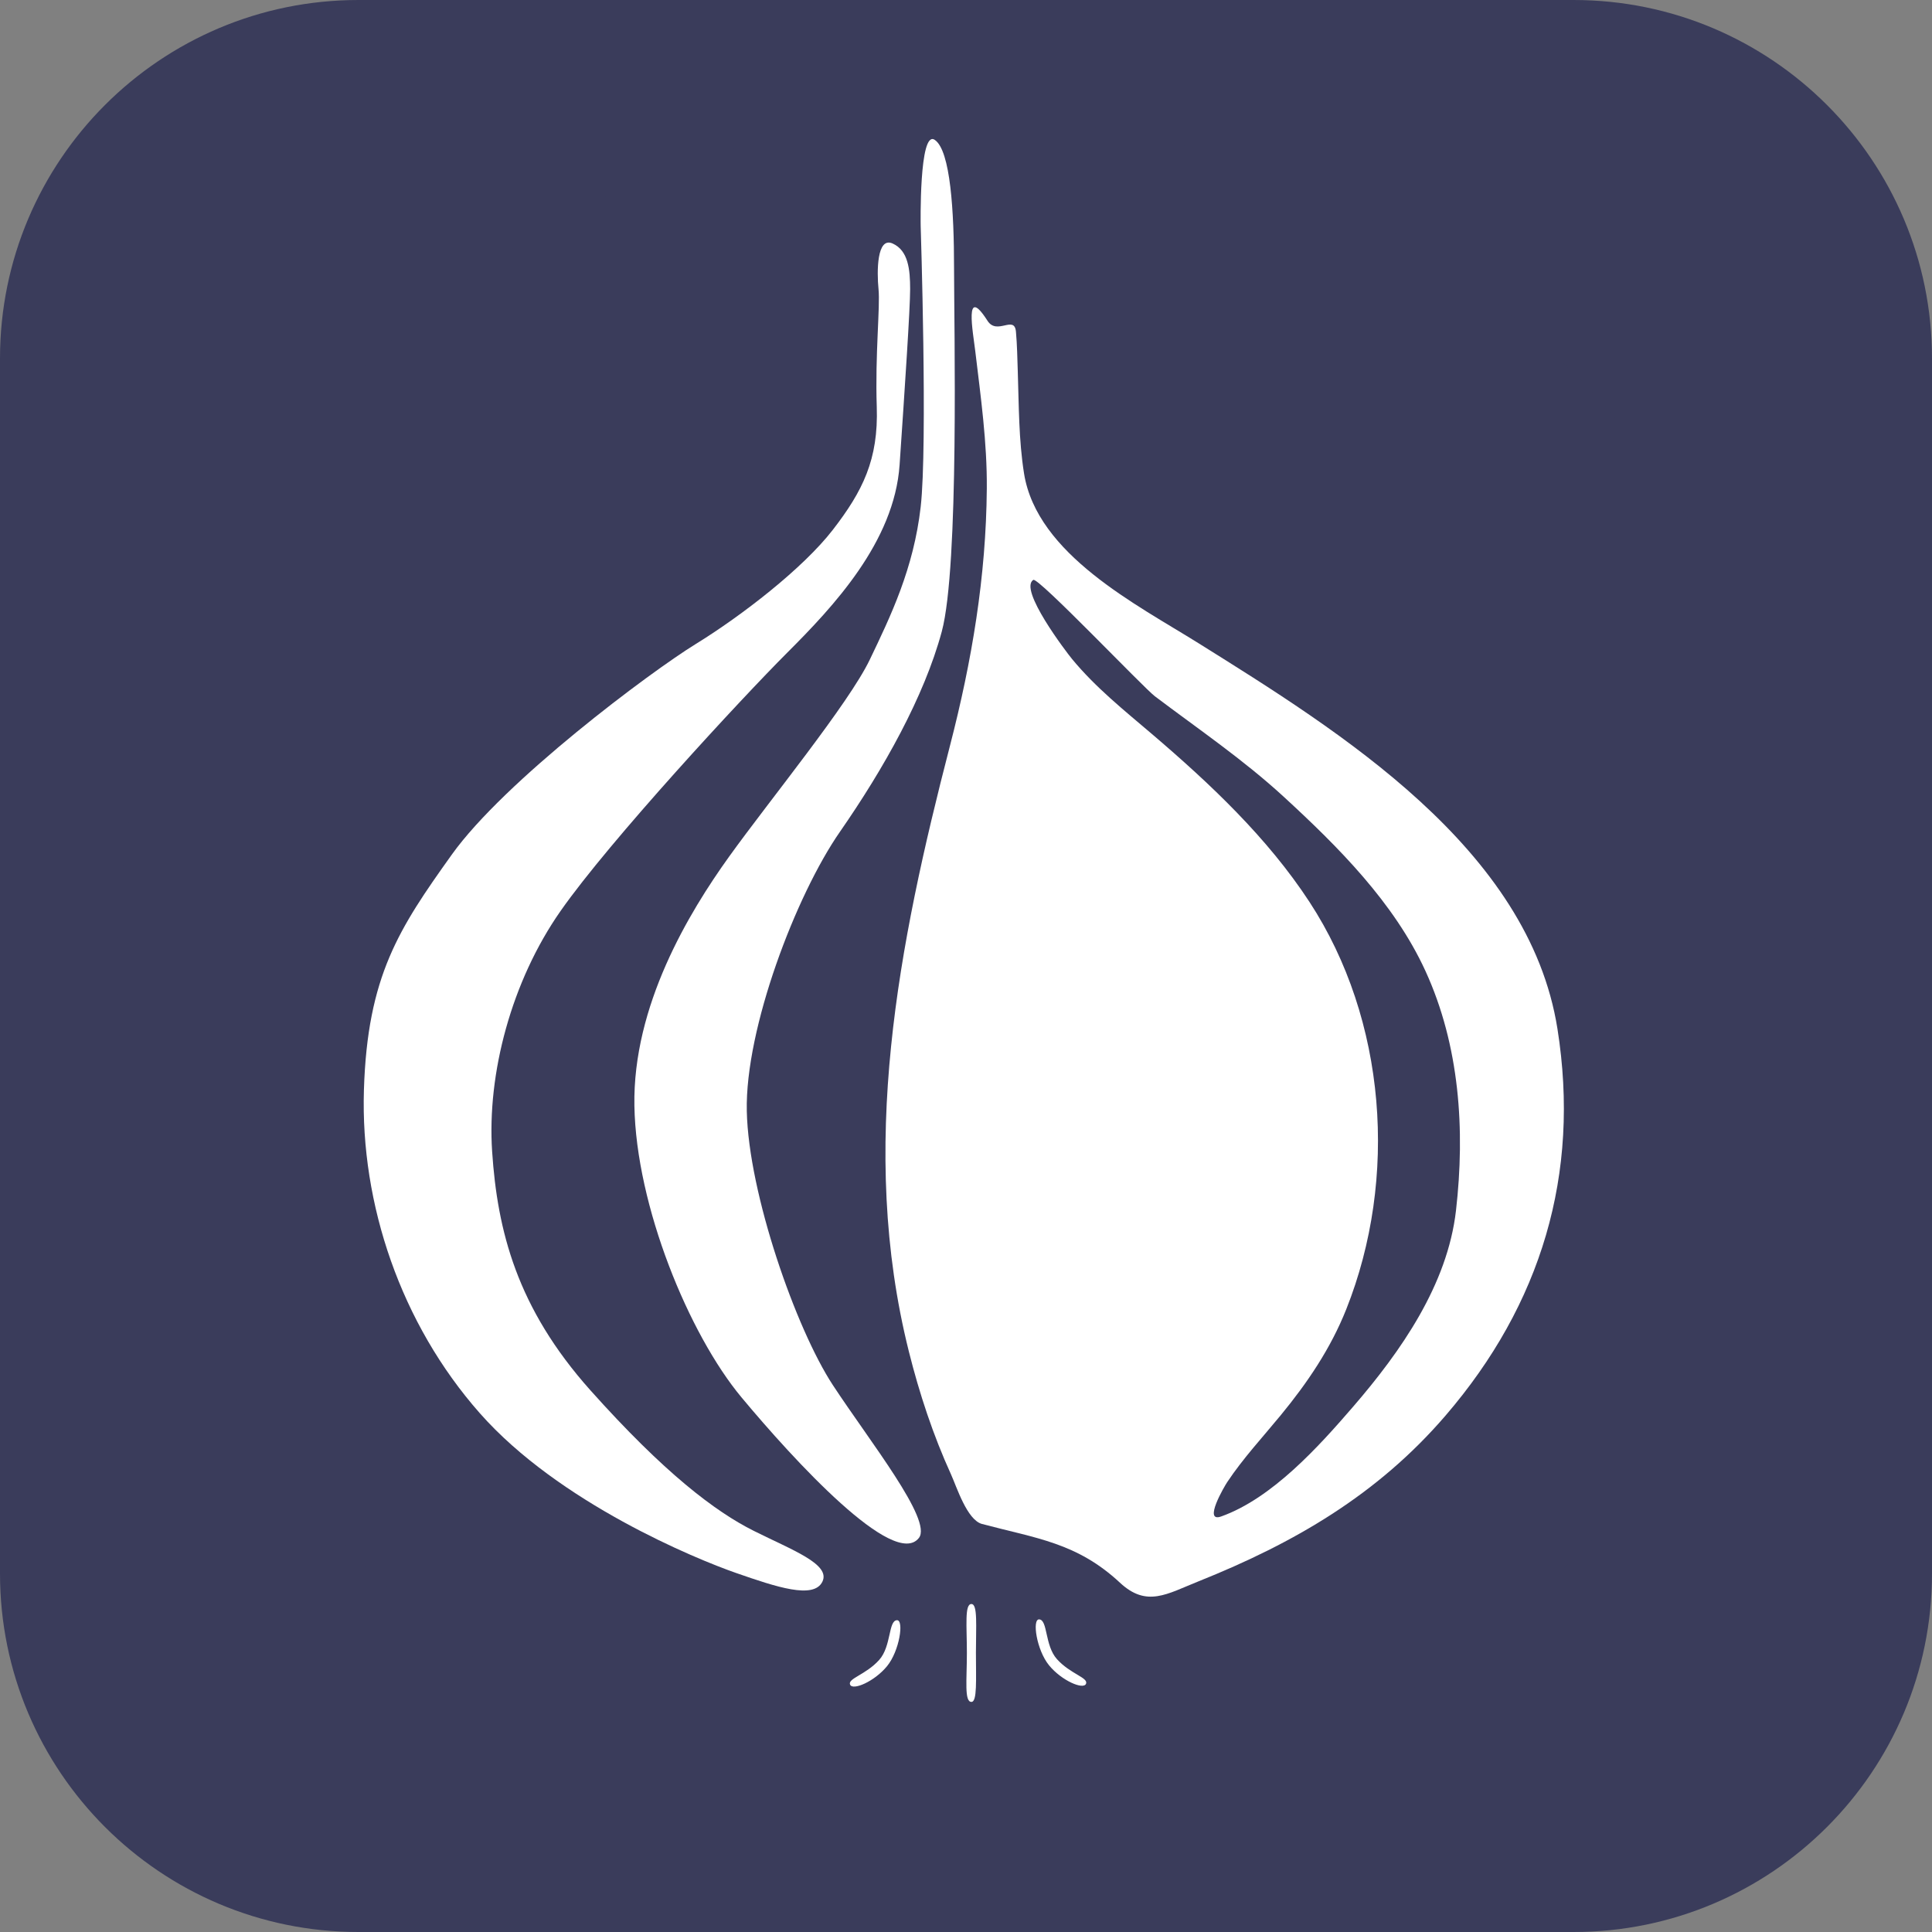 <?xml version="1.0" encoding="UTF-8" standalone="no"?>
<!DOCTYPE svg PUBLIC "-//W3C//DTD SVG 1.1//EN" "http://www.w3.org/Graphics/SVG/1.1/DTD/svg11.dtd">
<!-- Created with Vectornator (http://vectornator.io/) -->
<svg height="100%" stroke-miterlimit="10" style="fill-rule:nonzero;clip-rule:evenodd;stroke-linecap:round;stroke-linejoin:round;" version="1.1" viewBox="0 0 512 512" width="100%" xml:space="preserve" xmlns="http://www.w3.org/2000/svg" xmlns:vectornator="http://vectornator.io" xmlns:xlink="http://www.w3.org/1999/xlink">
<rect x="0" y="0" width="512" height="512" fill="#808080" stroke="none"/>
<defs/>
<g id="Ebene-1" vectornator:layerName="Ebene 1">
<path d="M2.84217e-14 95C2.84217e-14 42.533 42.533 0 95 0L417 0C469.467 0 512 42.533 512 95L512 417C512 469.467 469.467 512 417 512L95 512C42.533 512 2.84217e-14 469.467 2.84217e-14 417L2.84217e-14 95Z" fill="#3a3c5b" fill-rule="nonzero" opacity="1" stroke="none" vectornator:layerName="Rechteck 1"/>
<g opacity="1" vectornator:layerName="perl.svg">
<path d="M481.001 256.001C481.001 380.264 380.265 481 256 481C131.735 481 30.999 380.264 30.999 255.999C30.999 131.734 131.735 31 256 31C380.265 31 481.001 131.736 481.001 256.001" fill="#3a3c5b" fill-rule="nonzero" opacity="1" stroke="none" vectornator:layerName="path"/>
<path d="M412.74 272.642C405.16 224.804 354.972 193.817 317.599 170.447C301.273 160.238 274.803 146.94 271.38 125.468C269.967 116.596 270.019 107.429 269.723 98.47C269.605 94.952 269.55 91.413 269.237 87.904C268.83 83.377 264.223 88.957 261.697 85.007C255.44 75.225 257.849 87.971 258.464 93.113C259.911 105.212 261.611 117.272 261.514 129.484C261.326 152.82 257.566 175.16 251.747 197.646C238.119 250.302 227.369 304.252 240.851 358.135C243.644 369.301 247.279 380.315 252.057 390.794C253.501 393.964 256.266 402.806 260.239 403.866C274.55 407.685 285.37 408.79 296.8 419.435C303.897 426.044 309.218 422.434 317.611 419.075C343.035 408.901 365.068 396.096 383.083 375.144C408.407 345.691 418.854 311.214 412.74 272.642M385.851 320.808C383.597 340.484 371.255 358.109 358.652 372.719C349.516 383.312 337.156 397.058 323.611 401.883C318.735 403.618 324.504 393.863 325.219 392.787C329.411 386.482 334.579 380.921 339.377 375.086C346.474 366.46 352.62 357.404 356.777 346.958C370.57 312.285 367.435 270.257 347.022 239.02C335.909 222.015 320.654 207.64 305.278 194.525C297.85 188.189 290.333 182.198 284.081 174.618C282.637 172.865 269.869 156.152 273.84 153.68C275.122 152.882 303.027 182.235 306.063 184.526C317.602 193.238 329.469 201.295 340.153 211.106C354.612 224.391 369.462 239.228 377.746 257.294C386.825 277.089 388.302 299.404 385.851 320.807" fill="#ffffff" fill-rule="nonzero" opacity="1" stroke="none" vectornator:layerName="path"/>
<path d="M247.712 37.063C251.902 39.858 252.832 56.147 252.832 71.041C252.832 85.936 254.228 150.168 249.574 167.39C244.921 184.612 234.215 203.696 222.577 220.453C210.942 237.208 197.444 272.582 197.909 294.455C198.374 316.335 210.942 352.172 220.716 367.066C230.527 382.018 247.184 402.856 243.522 407.563C237.006 415.941 210.477 387.081 196.513 370.328C182.549 353.571 168.585 319.59 168.122 293.062C167.655 266.531 182.549 241.861 193.255 226.967C203.962 212.073 224.906 186.474 230.49 174.838C236.075 163.202 242.128 150.635 243.989 134.343C245.851 118.052 243.989 59.87 243.989 59.87C243.989 59.87 243.522 34.27 247.712 37.063" fill="#ffffff" fill-rule="nonzero" opacity="1" stroke="none" vectornator:layerName="path"/>
<path d="M236.541 64.525C240.729 66.388 241.196 71.508 241.196 76.627C241.196 81.747 239.799 102.692 238.403 123.174C237.006 143.652 220.718 160.874 208.615 172.975C196.513 185.077 161.604 222.779 148.572 241.398C135.539 260.014 129.044 284.538 130.42 305.163C131.815 326.108 136.936 346.588 156.484 368.464C176.033 390.341 189.532 400.58 199.771 405.701C210.012 410.818 220.253 414.542 217.925 419.199C215.596 423.852 205.82 420.594 195.116 416.872C184.41 413.146 148.107 398.255 127.16 374.517C106.217 350.777 95.513 319.127 96.442 288.87C97.371 258.618 105.752 246.051 119.714 226.502C133.678 206.954 172.31 178.096 184.41 170.65C196.513 163.2 212.803 150.635 220.718 140.394C228.629 130.155 232.817 121.775 232.352 107.813C231.887 93.849 233.285 81.282 232.818 76.627C232.352 71.974 232.352 62.665 236.541 64.525M237.707 429.371C239.6 429.295 238.405 437.497 235.062 441.567C231.719 445.635 225.98 448.083 225.283 446.445C224.582 444.807 229.426 443.865 232.984 439.906C236.251 436.271 235.386 429.464 237.707 429.371M275.378 429.154C273.486 429.077 274.682 437.278 278.025 441.347C281.365 445.415 287.107 447.864 287.802 446.228C288.503 444.591 283.658 443.648 280.101 439.689C276.834 436.056 277.699 429.246 275.378 429.156M258.633 438.053C258.633 445.216 258.997 451.022 257.435 451.022C255.509 451.022 256.234 445.216 256.234 438.053C256.234 430.891 255.583 425.083 257.434 425.083C259.142 425.083 258.631 430.891 258.631 438.053" fill="#ffffff" fill-rule="nonzero" opacity="1" stroke="none" vectornator:layerName="path"/>
</g>
</g>
</svg>
